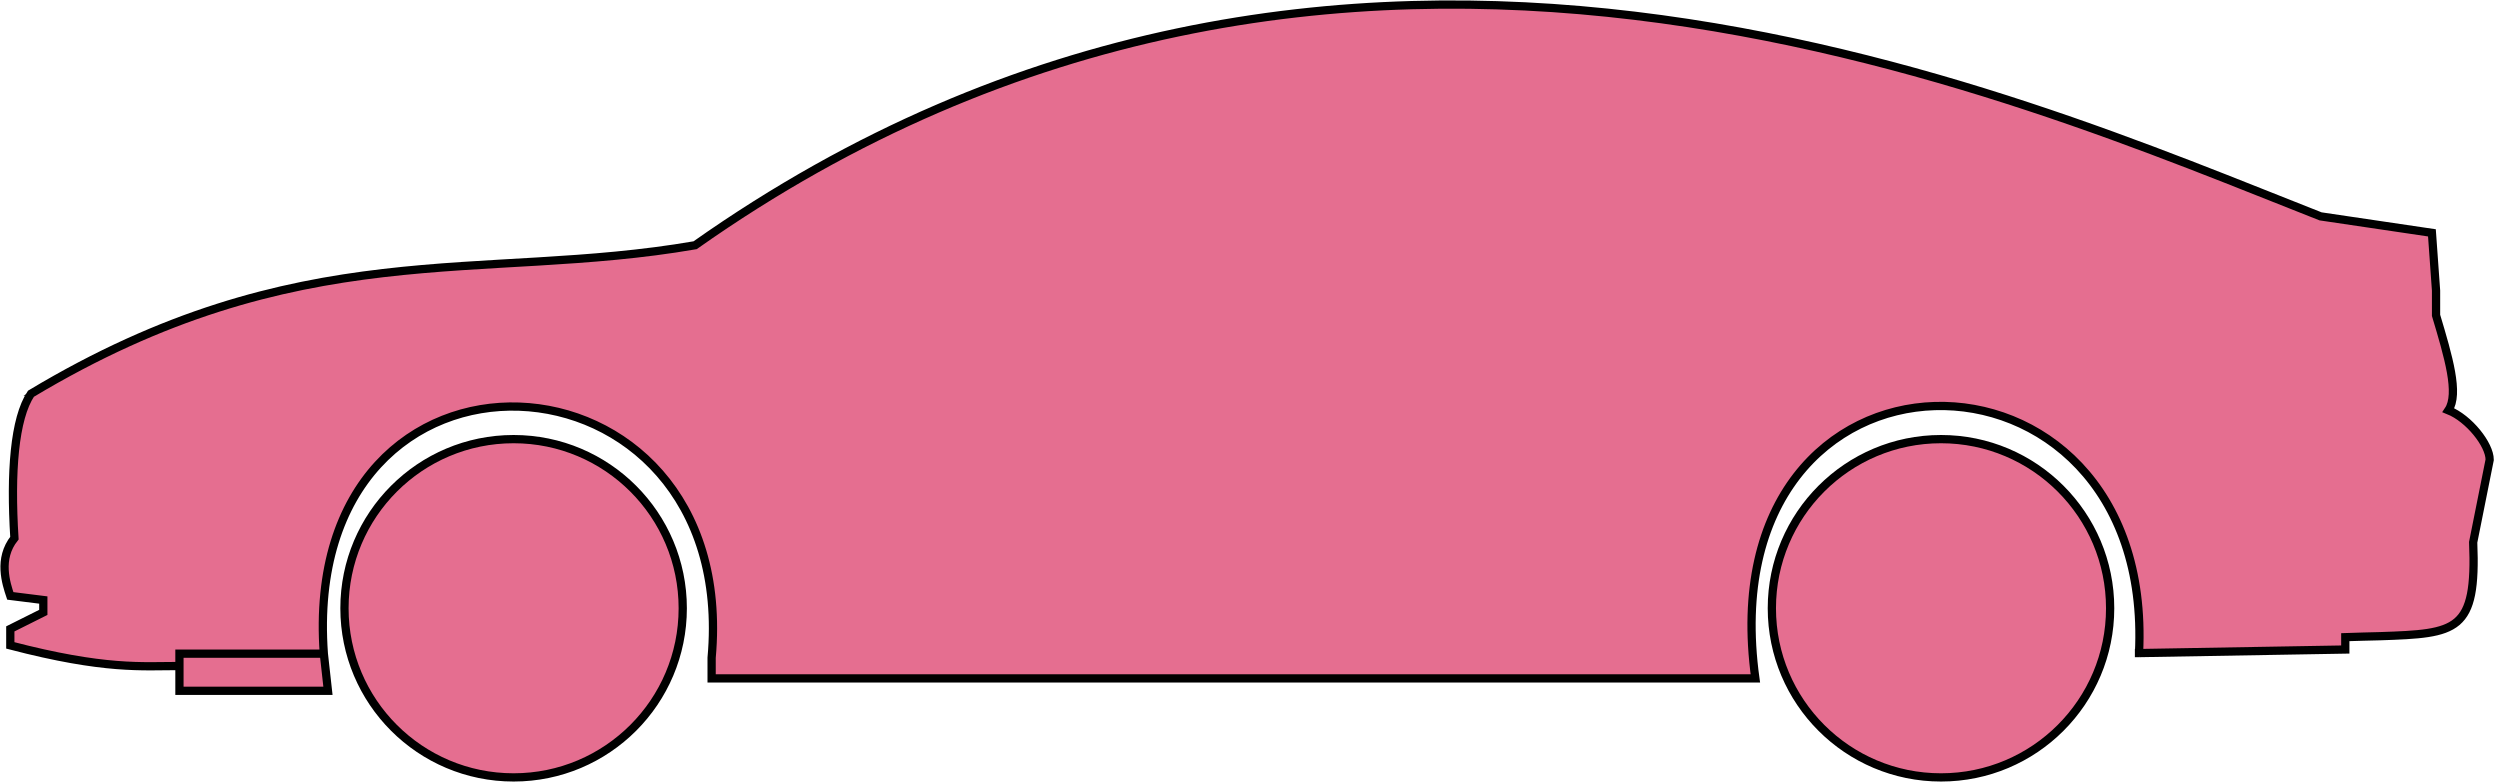 <svg width="303" height="95" viewBox="0 0 303 95" fill="none" xmlns="http://www.w3.org/2000/svg">
<circle cx="62.249" cy="73.722" r="20.5" fill="#E56E90" stroke="black"/>
<circle cx="235.249" cy="73.722" r="20.5" fill="#E56E90" stroke="black"/>
<path d="M132.247 12.222L130.747 8.722C170.747 0.722 192.247 1.222 231.247 12.722L227.747 17.222C207.747 9.222 189.747 8.222 173.747 7.722C171.247 7.222 167.247 7.222 164.747 7.722C154.747 7.722 142.747 9.222 132.247 12.222Z" fill="#E0426F" stroke="black" stroke-width="0.5"/>
<path d="M130.747 8.722L130.247 7.222C166.247 -3.778 198.747 0.222 234.247 9.222L231.247 12.722C191.247 0.222 165.247 1.722 130.747 8.722Z" fill="#E0426F" stroke="black" stroke-width="0.5"/>
<path d="M130.747 8.722C182.247 -2.778 210.747 7.222 231.247 12.722" stroke="black" stroke-width="0.5"/>
<path d="M170.249 29.722L173.749 7.722C207.249 8.722 218.749 14.222 223.249 15.722L225.732 27.722C198.742 27.723 181.247 29.222 170.249 29.722Z" fill="#E0426F"/>
<path d="M226.249 30.222L223.249 15.722C218.749 14.222 207.249 8.722 173.749 7.722L170.249 29.722C181.249 29.222 198.749 27.722 225.749 27.722" stroke="black" stroke-width="0.5"/>
<path d="M164.749 7.722C131.749 8.722 111.749 17.722 92.749 35.222L95.249 33.222L159.249 30.222L164.749 7.722Z" fill="#E0426F" stroke="black" stroke-width="0.5"/>
<path d="M239.247 22.222C235.58 19.555 229.747 17.222 223.247 15.722L225.747 27.722H232.247C235.247 26.222 238.247 23.991 239.247 22.222Z" fill="#E0426F" stroke="black" stroke-width="0.5"/>
<path d="M96.249 78.222H163.249L197.749 76.722H212.249L212.749 82.222H198.749H97.749H86.249V78.222H96.249Z" fill="#E0426F"/>
<path d="M96.249 78.222H163.249L197.749 76.722M96.249 78.222C96.249 79.722 96.749 80.722 97.749 82.222M96.249 78.222H86.249V82.222H97.749M197.749 76.722L198.749 82.222M197.749 76.722H212.249L212.749 82.222H198.749M198.749 82.222H97.749" stroke="black" stroke-width="0.5"/>
<path d="M96.248 78.222C91.749 73.722 88.749 51.722 92.748 35.222L164.749 31.222C160.749 36.222 159.749 70.222 163.249 78.222H96.248Z" fill="#E0426F" stroke="black" stroke-width="0.5"/>
<path d="M228.249 30.222L164.749 31.222C160.749 36.222 159.749 70.222 163.249 78.222L197.749 76.722C202.249 75.222 208.749 69.722 228.249 30.222Z" fill="#E0426F" stroke="black" stroke-width="0.5"/>
<path d="M170.249 29.722C165.749 30.222 162.249 30.222 159.249 30.222L164.749 7.722C167.749 7.222 170.749 7.222 173.749 7.722L170.249 29.722Z" fill="#E0426F" stroke="black" stroke-width="0.5"/>
<path d="M98.749 31.722C103.249 37.222 110.249 33.722 114.249 32.222C115.249 16.722 102.249 24.722 98.749 31.722Z" fill="#E0426F" stroke="black" stroke-width="0.5"/>
<path d="M234.247 9.222L231.247 12.722C248.247 18.222 258.747 21.222 271.247 27.722H272.747L280.747 26.222C265.747 19.722 258.247 17.222 234.247 9.222Z" fill="#E0426F" stroke="black" stroke-width="0.5"/>
<path d="M271.247 27.722C260.747 22.222 241.747 15.722 231.247 12.722L229.247 15.222L244.247 22.722C242.747 25.222 238.747 27.222 232.747 29.922C244.747 29.222 261.747 28.222 271.247 27.722Z" fill="#E0426F" stroke="black" stroke-width="0.5"/>
<path d="M276.749 34.022L282.747 31.722L272.248 27.722L228.248 30.222C220.748 45.222 205.748 75.722 197.748 76.722H212.248C210.748 65.722 220.248 42.222 245.249 51.222C255.749 45.722 265.749 40.222 276.749 34.022Z" fill="#E0426F" stroke="black" stroke-width="0.5"/>
<path d="M277.747 33.722C265.747 40.222 255.747 45.722 245.247 51.222C249.747 54.222 260.247 60.222 259.247 79.222L284.247 78.722V77.222C292.747 76.222 301.247 79.722 299.747 65.722L301.747 55.722C301.747 54.222 299.247 50.222 296.747 49.722C298.247 47.222 295.247 38.222 295.247 38.222V36.722L291.247 33.722L286.247 32.222L282.747 31.722L277.747 33.722Z" fill="#E0426F" stroke="black" stroke-width="0.5"/>
<path d="M280.747 26.222L272.247 27.722L282.747 31.722C292.247 32.722 291.246 34.222 295.241 36.642L294.747 28.222L280.747 26.222Z" fill="#E0426F"/>
<path d="M295.247 36.722L295.241 36.642M295.241 36.642L294.747 28.222L280.747 26.222L272.247 27.722L282.747 31.722C292.247 32.722 291.246 34.222 295.241 36.642Z" stroke="black" stroke-width="0.5"/>
<path d="M293.749 36.222C293.249 33.722 282.249 33.522 276.749 34.022" stroke="black" stroke-width="0.5"/>
<path d="M299.749 66.222L260.249 68.222C259.749 63.222 257.582 59.056 255.749 57.222L301.749 54.722M300.249 52.222C289.249 50.722 278.249 45.922 266.249 39.922M228.249 30.222L272.249 27.722L280.749 26.222" stroke="black" stroke-width="0.5"/>
<path d="M290.249 40.222C290.249 38.222 289.249 34.222 285.749 32.222C287.97 32.222 291.347 33.263 293.858 35.632C294.322 37.162 293.249 40.722 290.207 42.222C290.194 41.632 290.249 40.947 290.249 40.222Z" fill="#E0426F"/>
<path d="M272.249 42.722C279.245 43.072 285.262 43.177 290.642 43.722M297.249 44.722C295.146 44.272 292.953 43.956 290.642 43.722M295.249 37.222C294.831 36.637 294.362 36.108 293.858 35.632M290.642 43.722C290.316 43.377 290.222 42.854 290.207 42.222M290.207 42.222C290.194 41.632 290.249 40.947 290.249 40.222C290.249 38.222 289.249 34.222 285.749 32.222C287.97 32.222 291.347 33.263 293.858 35.632M290.207 42.222C293.249 40.722 294.322 37.162 293.858 35.632" stroke="black" stroke-width="0.5"/>
<path d="M290.249 40.222C285.749 40.222 283.749 36.222 282.749 33.722" stroke="black" stroke-width="0.5"/>
<path d="M132.247 12.322C118.747 16.322 106.747 22.222 92.747 35.222C99.747 23.222 115.247 13.722 130.747 8.722L132.247 12.322Z" fill="#EFC7D3" stroke="black" stroke-width="0.5"/>
<path d="M130.747 8.722C110.747 14.396 92.747 31.722 84.747 29.722C97.747 20.222 113.747 11.722 130.247 7.222L130.747 8.722Z" fill="#EFC7D3" stroke="black" stroke-width="0.5"/>
<path d="M9.748 47.722H3.748C1.247 51.722 1.247 61.722 1.748 65.222C0.247 66.222 0.248 70.722 1.248 72.222L5.248 72.722V74.222L1.248 76.222V78.222C5.248 79.222 13.748 81.222 21.748 80.722V79.222H39.248C38.581 70.722 40.248 60.222 49.248 53.222C46.748 49.222 39.748 44.722 36.748 44.222C26.748 43.222 11.748 45.722 9.748 47.722Z" fill="#EFC7D3" stroke="black" stroke-width="0.5"/>
<path d="M92.749 35.222C74.916 36.056 43.249 40.922 32.749 43.922L36.749 44.222C41.749 45.722 47.249 50.056 49.249 53.222C62.248 43.722 87.748 50.722 86.248 78.222H96.248C89.248 67.222 90.248 45.222 92.749 35.222Z" fill="#EFC7D3" stroke="black" stroke-width="0.5"/>
<path d="M9.747 47.722H3.747C36.247 28.222 58.247 34.222 84.247 29.722L93.247 35.222C76.247 36.222 47.247 39.722 33.247 43.922C25.247 43.722 11.247 45.722 9.747 47.722Z" fill="#EFC7D3" stroke="black" stroke-width="0.5"/>
<path d="M36.748 44.222C29.248 43.222 12.248 45.222 9.749 47.722C8.949 50.122 12.082 53.056 13.748 54.222C23.248 55.722 36.748 49.722 36.748 44.222Z" fill="#EFC7D3" stroke="black" stroke-width="0.5"/>
<path d="M3.748 47.722C10.748 48.722 4.748 59.222 1.748 64.222C1.248 57.222 1.748 51.722 3.748 47.722Z" fill="#EFC7D3" stroke="black" stroke-width="0.5"/>
<path d="M21.747 83.722V79.222H39.247L39.747 83.722H21.747Z" fill="#EFC7D3" stroke="black" stroke-width="0.5"/>
<path d="M2.249 65.222C3.749 67.722 5.749 70.889 5.249 72.722M21.749 79.222C11.249 79.722 6.749 75.722 7.749 72.222C8.249 71.722 9.749 70.222 10.749 70.222" stroke="black" stroke-width="0.5"/>
<path d="M31.749 74.222C29.249 70.222 23.749 65.222 20.749 63.722C18.999 63.222 16.374 63.347 13.624 63.722C11.999 65.056 10.749 68.222 11.249 71.222C11.249 72.389 12.556 74.722 15.249 74.722C19.749 74.722 26.749 75.222 31.749 74.222Z" fill="#EFC7D3"/>
<path d="M5.749 65.222C7.999 64.722 10.874 64.097 13.624 63.722M13.624 63.722C16.374 63.347 18.999 63.222 20.749 63.722C23.749 65.222 29.249 70.222 31.749 74.222C26.749 75.222 19.749 74.722 15.249 74.722C12.556 74.722 11.249 72.389 11.249 71.222C10.749 68.222 11.999 65.056 13.624 63.722Z" stroke="black" stroke-width="0.5"/>
<path d="M11.249 70.722C19.249 69.222 22.749 71.851 25.749 73.351M12.749 73.722L30.249 73.222" stroke="black" stroke-width="0.5"/>
<path d="M21.747 82.222H31.247C33.247 82.222 34.747 80.222 34.247 79.222M37.747 79.222V83.722" stroke="black" stroke-width="0.5"/>
<path d="M3.749 47.722C36.249 28.222 58.249 34.222 84.249 29.722C162.249 -25.278 244.249 11.722 281.249 26.222L294.749 28.222L295.249 35.222V38.222C296.747 43.222 298.082 47.722 296.749 49.722C299.249 50.722 301.749 53.889 301.749 55.722L299.749 65.722C300.201 76.57 297.793 76.794 288.461 77.107C287.47 77.14 285.401 77.174 284.249 77.222V78.722L259.249 79.153C261.249 38.722 206.749 38.722 212.749 82.222H86.249V79.722C89.749 40.722 36.249 37.722 39.249 79.222L39.747 83.722H21.749V80.722C17.249 80.722 12.749 81.222 1.249 78.222V76.222L5.249 74.222V72.722L1.249 72.222C0.748 70.722 -0.252 67.722 1.748 65.222C1.248 57.222 1.748 50.722 3.749 47.722Z" fill="#E56E90"/>
<path d="M21.749 80.722C17.249 80.722 12.749 81.222 1.249 78.222V76.222L5.249 74.222V72.722L1.249 72.222C0.748 70.722 -0.252 67.722 1.748 65.222C1.248 57.222 1.748 50.722 3.749 47.722C36.249 28.222 58.249 34.222 84.249 29.722C162.249 -25.278 244.249 11.722 281.249 26.222L294.749 28.222L295.249 35.222V38.222C296.747 43.222 298.082 47.722 296.749 49.722C299.249 50.722 301.749 53.889 301.749 55.722L299.749 65.722C300.201 76.57 297.793 76.794 288.461 77.107C287.47 77.14 285.401 77.174 284.249 77.222V78.722L259.249 79.153M21.749 80.722V83.722H39.747L39.249 79.222M21.749 80.722V79.222H39.249M39.249 79.222C36.249 37.722 89.749 40.722 86.249 79.722V82.222H212.749C206.749 38.722 261.249 38.722 259.249 79.153M258.747 79.153H259.249" stroke="black"/>
</svg>
